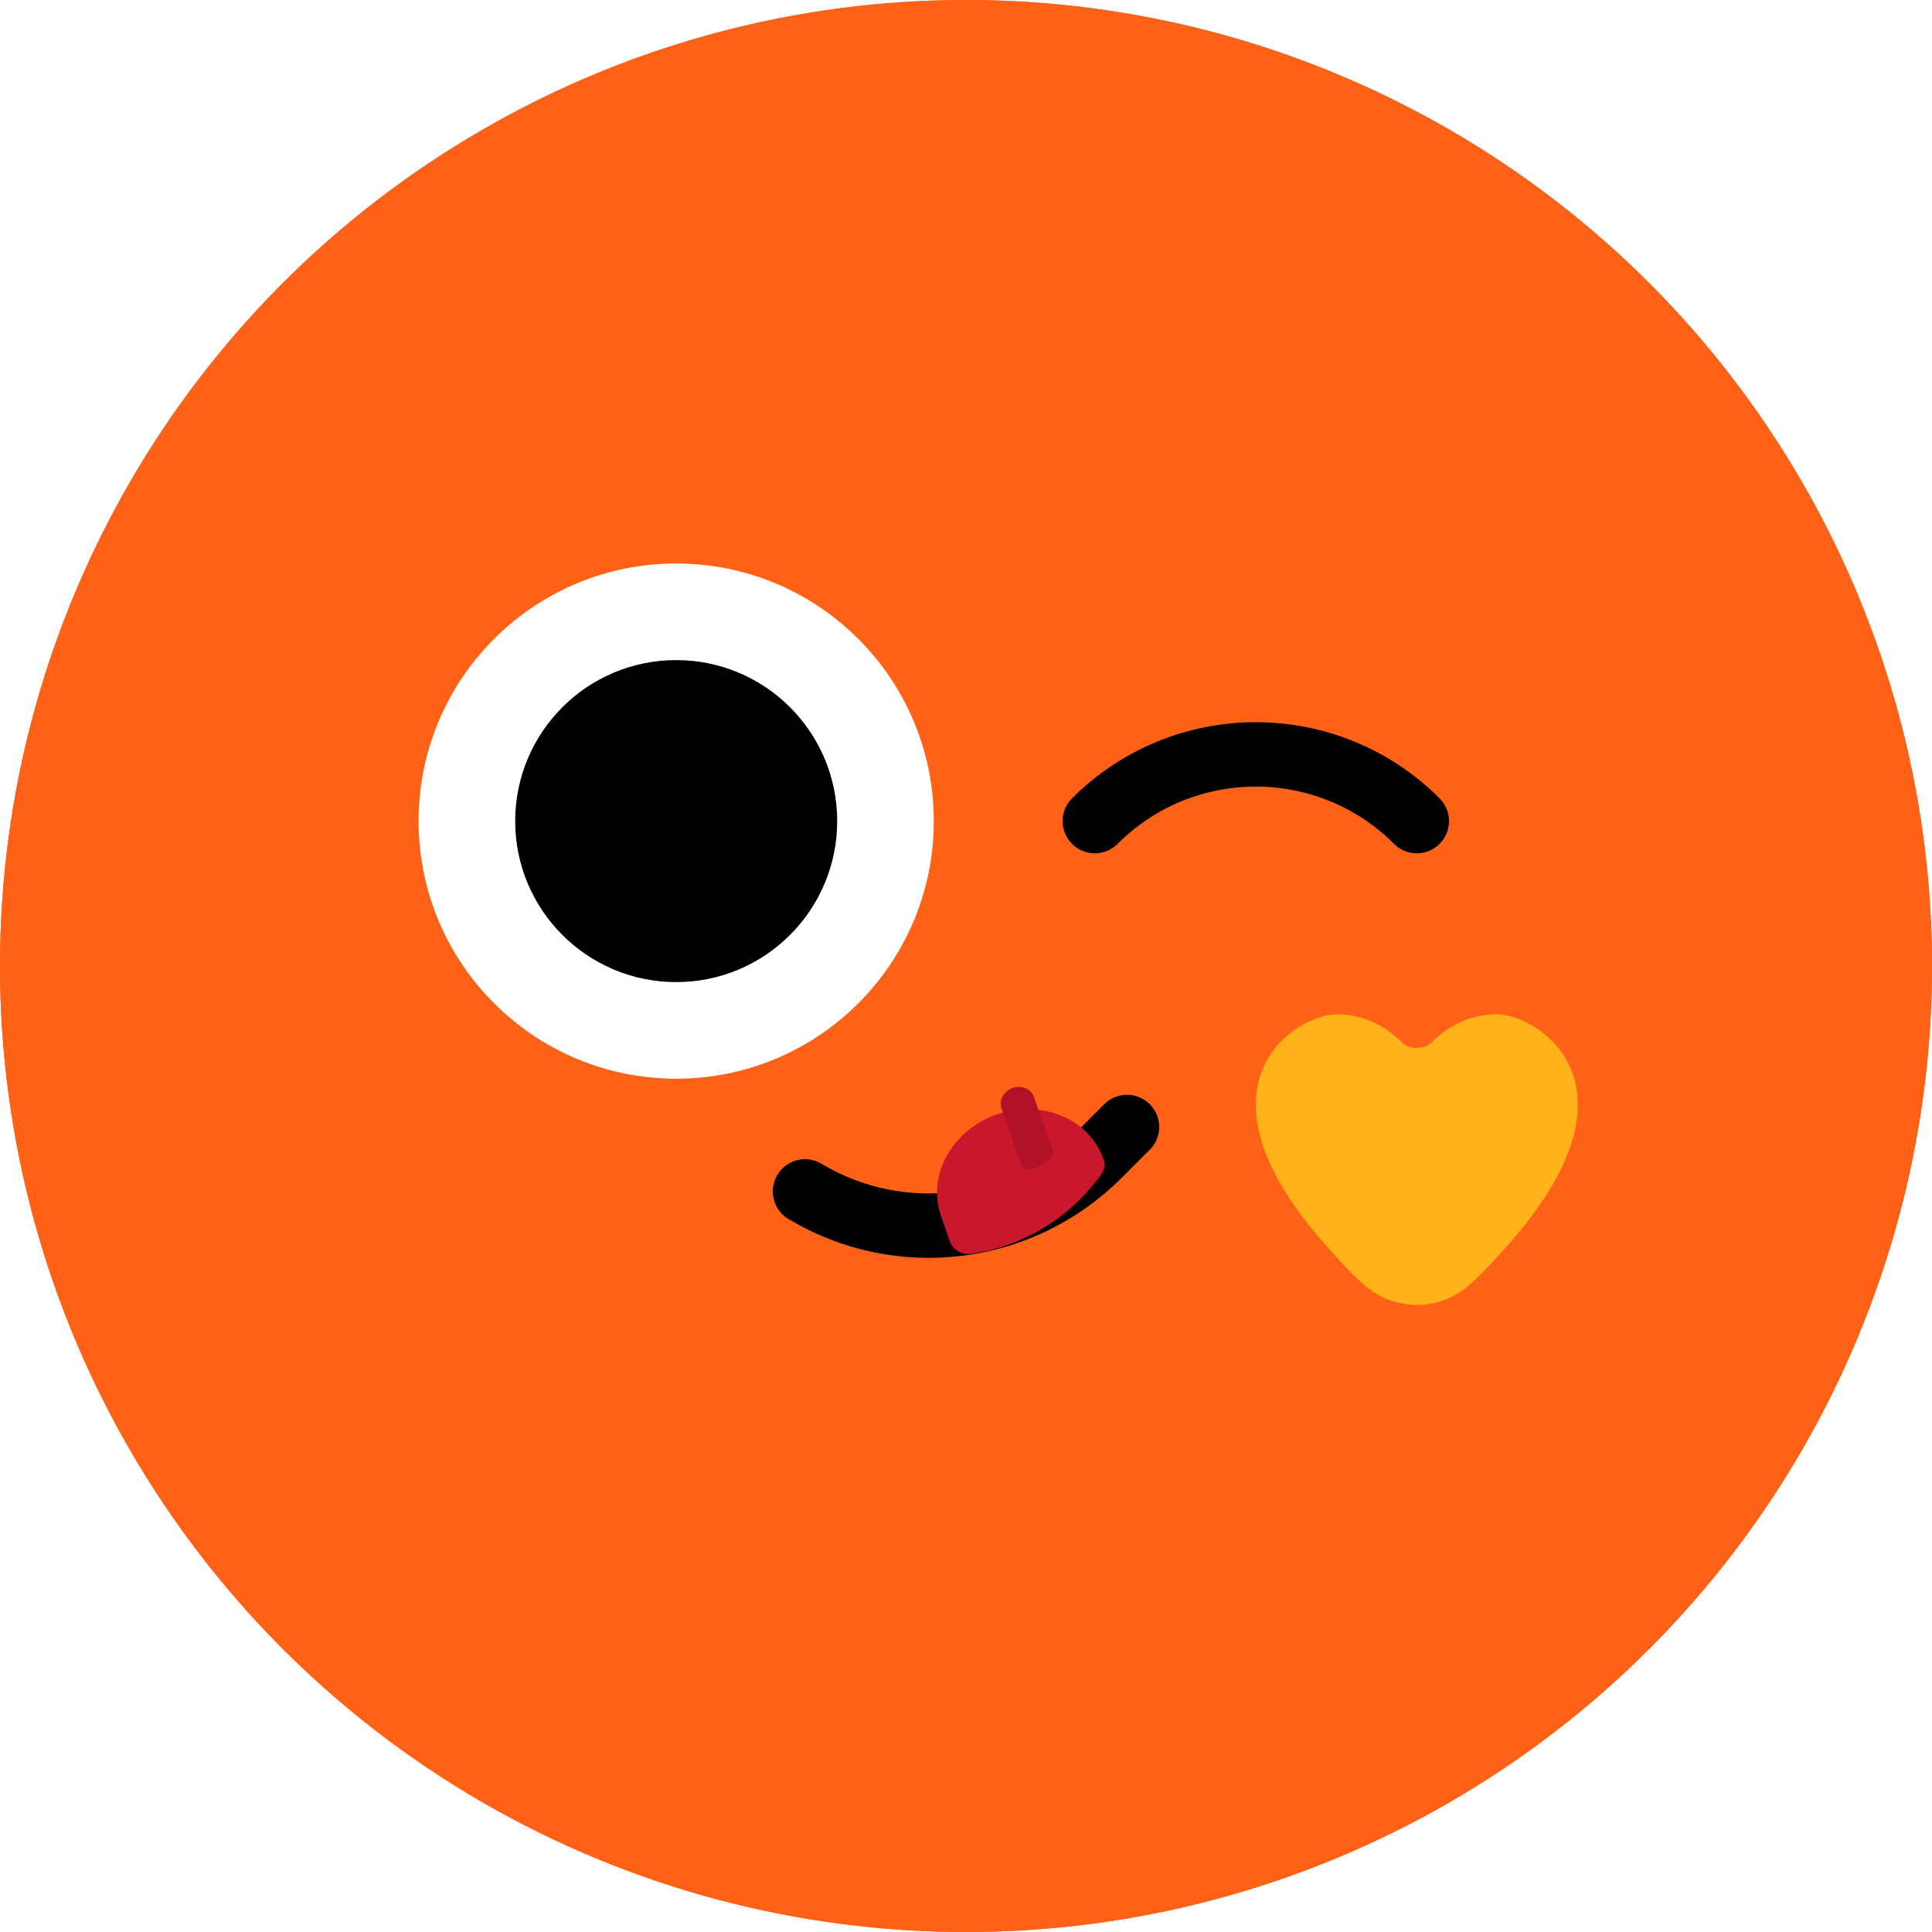 <svg width="120" height="120" viewBox="0 0 120 120" fill="none" xmlns="http://www.w3.org/2000/svg">
<g id="Group 26086523">
<circle id="Ellipse 3099" cx="60" cy="60" r="60" fill="#FF6217"/>
<circle id="Ellipse 3105" cx="60" cy="60" r="60" fill="#FF6217"/>
<g id="Group 26086212">
<circle id="Ellipse 3086" cx="42" cy="51" r="16" fill="white"/>
<circle id="Ellipse 3087" cx="42" cy="51" r="10" fill="black"/>
</g>
<g id="Vector" filter="url(#filter0_d_4491_11451)">
<path d="M83.032 59C84.9 59 86.249 59.913 87.077 60.749C87.53 61.206 88.47 61.206 88.923 60.749C89.751 59.913 91.1 59 92.968 59C95.519 59 102.537 63.385 93.59 73.414C92.875 74.216 92.143 75.035 91.256 75.819C89.398 77.46 86.602 77.46 84.744 75.819C83.857 75.035 83.125 74.216 82.41 73.414C73.463 63.385 80.481 59 83.032 59Z" fill="#FFB319"/>
</g>
<path id="Line 41" d="M88 51V51C82.477 45.477 73.523 45.477 68 51V51" stroke="black" stroke-width="4" stroke-linecap="round"/>
<path id="Line 42" d="M50 74V74C55.877 77.526 63.4 76.6 68.246 71.754L70 70" stroke="black" stroke-width="4" stroke-linecap="round"/>
<g id="Group 26086521">
<g id="Union" filter="url(#filter1_d_4491_11451)">
<path d="M58.444 71.517C57.572 69.007 59.127 66.187 61.916 65.219C64.705 64.25 67.673 65.5 68.544 68.01C68.654 68.326 68.6 68.675 68.399 68.943L68.209 69.197C66.333 71.702 63.553 73.376 60.461 73.863L60.338 73.882C59.749 73.975 59.179 73.633 58.983 73.07L58.619 72.022L58.444 71.517Z" fill="#C9172E"/>
</g>
<path id="Line 46 (Stroke)" fill-rule="evenodd" clip-rule="evenodd" d="M65.14 72.041C65.352 71.909 65.444 71.648 65.362 71.412L64.226 68.143C64.05 67.635 63.455 67.381 62.897 67.575C62.34 67.769 62.03 68.337 62.206 68.844L63.378 72.217C63.513 72.606 63.974 72.769 64.323 72.551L65.14 72.041Z" fill="#B21227"/>
</g>
</g>
<defs>
<filter id="filter0_d_4491_11451" x="74" y="59" width="28" height="26.05" filterUnits="userSpaceOnUse" color-interpolation-filters="sRGB">
<feFlood flood-opacity="0" result="BackgroundImageFix"/>
<feColorMatrix in="SourceAlpha" type="matrix" values="0 0 0 0 0 0 0 0 0 0 0 0 0 0 0 0 0 0 127 0" result="hardAlpha"/>
<feOffset dy="4"/>
<feGaussianBlur stdDeviation="2"/>
<feComposite in2="hardAlpha" operator="out"/>
<feColorMatrix type="matrix" values="0 0 0 0 0 0 0 0 0 0 0 0 0 0 0 0 0 0 0.25 0"/>
<feBlend mode="normal" in2="BackgroundImageFix" result="effect1_dropShadow_4491_11451"/>
<feBlend mode="normal" in="SourceGraphic" in2="effect1_dropShadow_4491_11451" result="shape"/>
</filter>
<filter id="filter1_d_4491_11451" x="54.202" y="64.891" width="18.398" height="17.007" filterUnits="userSpaceOnUse" color-interpolation-filters="sRGB">
<feFlood flood-opacity="0" result="BackgroundImageFix"/>
<feColorMatrix in="SourceAlpha" type="matrix" values="0 0 0 0 0 0 0 0 0 0 0 0 0 0 0 0 0 0 127 0" result="hardAlpha"/>
<feOffset dy="4"/>
<feGaussianBlur stdDeviation="2"/>
<feComposite in2="hardAlpha" operator="out"/>
<feColorMatrix type="matrix" values="0 0 0 0 0 0 0 0 0 0 0 0 0 0 0 0 0 0 0.25 0"/>
<feBlend mode="normal" in2="BackgroundImageFix" result="effect1_dropShadow_4491_11451"/>
<feBlend mode="normal" in="SourceGraphic" in2="effect1_dropShadow_4491_11451" result="shape"/>
</filter>
</defs>
</svg>
